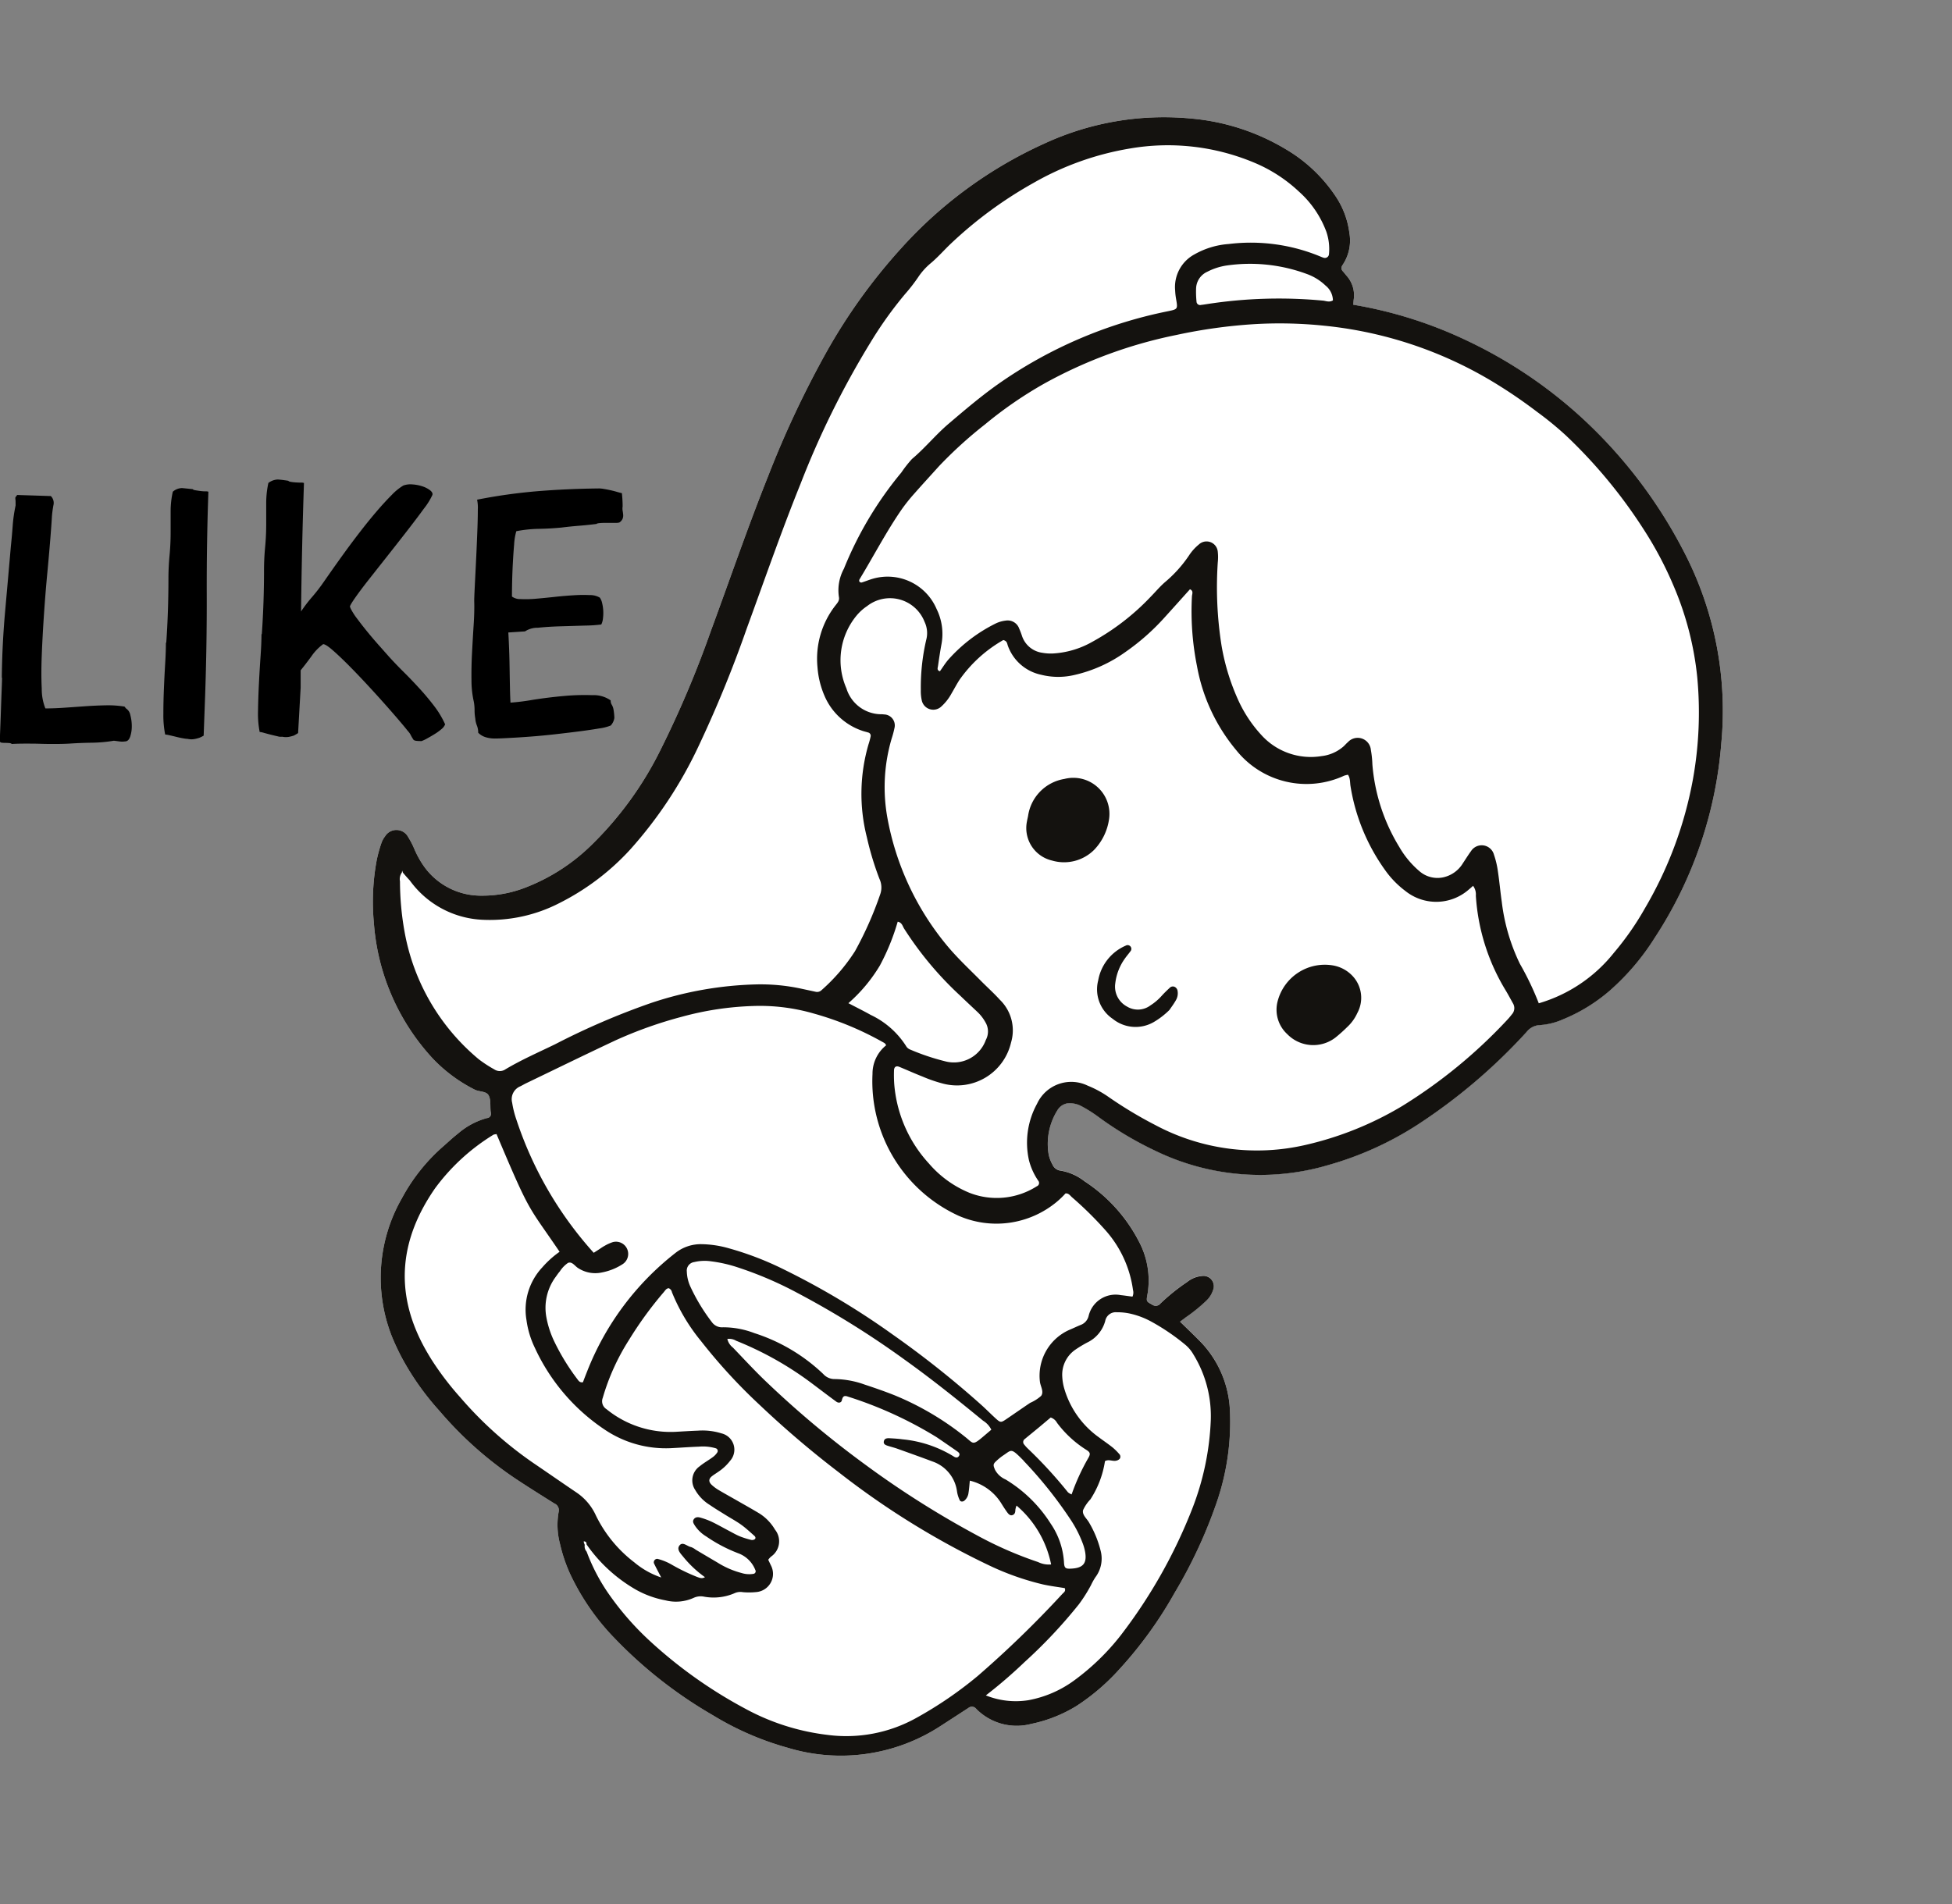 <svg xmlns="http://www.w3.org/2000/svg" width="142.032" height="138.571" viewBox="0 0 142.032 138.571">
  <rect x="0" y="0" width="142.032" height="138.571" fill="#808080" stroke="none"/>
  <g id="Grupo_85041" data-name="Grupo 85041" transform="translate(-1322.301 -191.57)">
    <g id="Grupo_84986" data-name="Grupo 84986" transform="translate(-581.215 -2853.427) rotate(42)">
      <path id="Trazado_118805" data-name="Trazado 118805" d="M3593.166,1018.12a35.137,35.137,0,0,0-2.113-6.9,18,18,0,0,0-3.853-5.727,7.66,7.66,0,0,0-5.1-2.224c-.6-.031-1.205-.05-1.847-.076.04-.205.075-.359.1-.515a11.882,11.882,0,0,0,.3-1.9,1.847,1.847,0,0,0-.169-.937.748.748,0,0,0-1.276-.176,1.954,1.954,0,0,0-.5,1.028,14.7,14.7,0,0,0-.4,2.47.433.433,0,0,1-.386.464c-.466.109-.478.115-.715-.248-.035-.054-.066-.11-.1-.164a6.044,6.044,0,0,0-2.973-2.353,11.549,11.549,0,0,0-5.881-.611,3.84,3.84,0,0,0-1.816.592.743.743,0,0,1-.737.061,2.606,2.606,0,0,1-.681-.349,4.614,4.614,0,0,1-1.692-2.834,1.04,1.04,0,0,1,.469-1.087,1.755,1.755,0,0,1,.6-.286,9.686,9.686,0,0,1,1.325-.24,25.208,25.208,0,0,0,4.911-.964,17.458,17.458,0,0,0,10.034-7.674,23.9,23.9,0,0,0,2.845-6.512,41.06,41.06,0,0,0,1.374-10.3,1.288,1.288,0,0,1,.387-1.028,4.945,4.945,0,0,0,.966-1.432,12.288,12.288,0,0,0,1.136-3.866,17.48,17.48,0,0,0-.144-4.995,30.113,30.113,0,0,0-5.875-13.777A25.084,25.084,0,0,0,3569.946,937a35.038,35.038,0,0,0-11.879-2.242,33.591,33.591,0,0,0-10.176,1.451,31.129,31.129,0,0,0-7.789,3.563c-.1-.129-.156-.2-.208-.281a2.131,2.131,0,0,0-1.592-.97c-.127-.016-.254-.044-.382-.056-.236-.022-.311-.157-.337-.381a3.187,3.187,0,0,0-1.2-2.024,6.158,6.158,0,0,0-2.55-1.309,11.129,11.129,0,0,0-4.879-.125,16.077,16.077,0,0,0-6.646,2.935,20.7,20.7,0,0,0-6.752,8.517,31.464,31.464,0,0,0-2.647,12.652,41.253,41.253,0,0,0,1.022,9.281,72.337,72.337,0,0,0,2.873,9.494c1.388,3.77,2.966,7.464,4.455,11.194a75.483,75.483,0,0,1,3.079,8.923,25.354,25.354,0,0,1,.882,8.5,14.106,14.106,0,0,1-1.531,5.536,8.609,8.609,0,0,1-1.936,2.5,5.084,5.084,0,0,1-4.382,1.262,6.706,6.706,0,0,1-1.551-.514,6.184,6.184,0,0,0-.9-.337.967.967,0,0,0-1.282,1.083,1.747,1.747,0,0,0,.135.557,10.254,10.254,0,0,0,.558,1.118,16.468,16.468,0,0,0,2.931,3.568,16.252,16.252,0,0,0,9.725,4.451,11.065,11.065,0,0,0,3.823-.353c.371-.095.7-.5,1.05-.367.334.122.579.49.864.75a.878.878,0,0,0,.076.059.316.316,0,0,1,.065.5,5.387,5.387,0,0,0-.809,2.249c-.078.443-.116.893-.167,1.34a13.456,13.456,0,0,0,.284,4.885,11.619,11.619,0,0,0,6.179,7.958,17.019,17.019,0,0,0,1.6.677,19.669,19.669,0,0,0,4.6,1.037,27.018,27.018,0,0,0,7.31-.021c1.144-.169,2.285-.365,3.424-.567a.528.528,0,0,1,.644.261,5.39,5.39,0,0,0,1.607,1.642,11.434,11.434,0,0,0,2.011,1.135,17.2,17.2,0,0,0,5.6,1.323,32.247,32.247,0,0,0,9.017-.624,21.42,21.42,0,0,0,5.647-1.894,13.275,13.275,0,0,0,7.188-8.61q.312-1.163.625-2.326a.4.4,0,0,1,.476-.337,4.134,4.134,0,0,0,3.7-1.867,10.223,10.223,0,0,0,1.576-3.179,15.647,15.647,0,0,0,.529-4A29.709,29.709,0,0,0,3593.166,1018.12Z" transform="translate(-0.001 0)" fill="#fff" fill-rule="evenodd"/>
      <g id="Grupo_84985" data-name="Grupo 84985" transform="translate(3512.905 934.413)">
        <path id="Trazado_118806" data-name="Trazado 118806" d="M3540.1,939.768a31.131,31.131,0,0,1,7.789-3.563,33.594,33.594,0,0,1,10.176-1.451A35.039,35.039,0,0,1,3569.946,937a25.084,25.084,0,0,1,11.414,8.567,30.115,30.115,0,0,1,5.875,13.777,17.48,17.48,0,0,1,.144,4.995,12.3,12.3,0,0,1-1.136,3.866,4.944,4.944,0,0,1-.966,1.432,1.29,1.29,0,0,0-.387,1.028,41.049,41.049,0,0,1-1.374,10.3,23.893,23.893,0,0,1-2.846,6.512,17.459,17.459,0,0,1-10.034,7.674,25.211,25.211,0,0,1-4.911.964,9.682,9.682,0,0,0-1.325.24,1.757,1.757,0,0,0-.6.286,1.04,1.04,0,0,0-.469,1.087,4.614,4.614,0,0,0,1.692,2.834,2.61,2.61,0,0,0,.681.349.743.743,0,0,0,.738-.061,3.839,3.839,0,0,1,1.816-.592,11.547,11.547,0,0,1,5.881.611,6.042,6.042,0,0,1,2.973,2.353c.035.054.066.11.1.164.237.362.249.357.715.248a.433.433,0,0,0,.386-.464,14.647,14.647,0,0,1,.4-2.47,1.951,1.951,0,0,1,.5-1.028.748.748,0,0,1,1.276.176,1.847,1.847,0,0,1,.169.937,11.827,11.827,0,0,1-.3,1.9c-.025.156-.06.309-.1.515.641.026,1.244.044,1.847.076a7.66,7.66,0,0,1,5.1,2.224,18,18,0,0,1,3.852,5.727,35.12,35.12,0,0,1,2.112,6.9,29.7,29.7,0,0,1,.735,6.891,15.646,15.646,0,0,1-.528,4,10.239,10.239,0,0,1-1.576,3.179,4.135,4.135,0,0,1-3.7,1.867.4.4,0,0,0-.476.337q-.311,1.163-.625,2.326a13.274,13.274,0,0,1-7.188,8.61,21.43,21.43,0,0,1-5.647,1.894,32.246,32.246,0,0,1-9.017.624,17.2,17.2,0,0,1-5.6-1.323,11.425,11.425,0,0,1-2.011-1.135,5.388,5.388,0,0,1-1.607-1.642.528.528,0,0,0-.644-.261c-1.139.2-2.28.4-3.424.567a27.018,27.018,0,0,1-7.31.021,19.671,19.671,0,0,1-4.6-1.037,17.047,17.047,0,0,1-1.6-.677,11.62,11.62,0,0,1-6.179-7.958,13.444,13.444,0,0,1-.284-4.885c.051-.447.089-.9.167-1.34a5.393,5.393,0,0,1,.809-2.249.316.316,0,0,0-.065-.5.959.959,0,0,1-.076-.059c-.284-.26-.529-.628-.864-.75-.352-.129-.679.272-1.05.367a11.066,11.066,0,0,1-3.823.353,16.253,16.253,0,0,1-9.725-4.451,16.461,16.461,0,0,1-2.93-3.568,10.256,10.256,0,0,1-.559-1.118,1.74,1.74,0,0,1-.135-.557.967.967,0,0,1,1.282-1.083,6.181,6.181,0,0,1,.9.337,6.71,6.71,0,0,0,1.551.514,5.083,5.083,0,0,0,4.382-1.262,8.6,8.6,0,0,0,1.936-2.5,14.093,14.093,0,0,0,1.531-5.536,25.355,25.355,0,0,0-.882-8.5,75.49,75.49,0,0,0-3.079-8.923c-1.489-3.73-3.067-7.424-4.455-11.194a72.374,72.374,0,0,1-2.873-9.494,41.253,41.253,0,0,1-1.022-9.281,31.464,31.464,0,0,1,2.647-12.652,20.7,20.7,0,0,1,6.752-8.517,16.08,16.08,0,0,1,6.646-2.935,11.129,11.129,0,0,1,4.879.125,6.158,6.158,0,0,1,2.55,1.309,3.186,3.186,0,0,1,1.2,2.024c.026.224.1.359.337.381.128.012.254.039.382.056a2.131,2.131,0,0,1,1.593.97C3539.945,939.566,3540.006,939.639,3540.1,939.768Zm18.923,104.378c-.049-.037-.094-.094-.148-.1s-.108.034-.163.054a.3.3,0,0,0,.06.07c.053.033.111.057.167.085a.578.578,0,0,0,.429.273,13.809,13.809,0,0,0,3.056,1.164,20.869,20.869,0,0,0,4.582.589,33.631,33.631,0,0,0,8.6-.984,16.584,16.584,0,0,0,5.68-2.562,10.472,10.472,0,0,0,4.014-5.28,28.545,28.545,0,0,0,1.271-5.237,76.15,76.15,0,0,0,.581-8.559c0-.142.075-.323-.152-.435-.441.282-.885.593-1.354.859a19.637,19.637,0,0,1-3.82,1.588,58.866,58.866,0,0,1-12.687,2.292,70.912,70.912,0,0,1-7.517.208,40.344,40.344,0,0,1-6.329-.6,13.67,13.67,0,0,1-3.943-1.225.394.394,0,0,0-.366-.062c-.126.125-.085.29-.08.441a27.184,27.184,0,0,0,.45,4.312,16.2,16.2,0,0,0,1.4,4.393.677.677,0,0,0,.752.427,7.379,7.379,0,0,0,4.832-2.132c.386-.387.767-.78,1.16-1.159a4.631,4.631,0,0,1,1.407-1,1.219,1.219,0,0,1,1.8,1.074,3.567,3.567,0,0,1-.1,1.148c-.043.188-.1.373-.133.562-.052.315.093.478.427.479a2.964,2.964,0,0,0,.575-.052c.5-.1,1-.217,1.506-.326.627-.136,1.253-.279,1.883-.4a3.457,3.457,0,0,1,1.622.117,1.351,1.351,0,0,1,1.1,1.647,1.321,1.321,0,0,0,0,.311c.144.06.289.122.435.181a1.328,1.328,0,0,1,.483,2.158,5.034,5.034,0,0,1-.708.647,1.032,1.032,0,0,0-.382.417,3.842,3.842,0,0,1-1.5,1.718,1.214,1.214,0,0,0-.5.558,3.107,3.107,0,0,1-1.417,1.525,6.987,6.987,0,0,1-2.136.862,11.151,11.151,0,0,1-4.5.026Zm-42.668-27.4-.125-.068.079.115a.806.806,0,0,0,.324.569,20.931,20.931,0,0,0,2.684,2.49,15.65,15.65,0,0,0,10.247,3.3,9.363,9.363,0,0,0,1.329-.209.722.722,0,0,0,.6-.551c.4-1.293.96-2.522,1.466-3.772a53.314,53.314,0,0,1,3.182-6.91,26.036,26.036,0,0,1,4.791-6.129,14.041,14.041,0,0,1,2.545-1.9l1-.574a.461.461,0,0,0,.252-.382,13.4,13.4,0,0,0-.088-3.736,25.913,25.913,0,0,0-1.405-4.3,1.478,1.478,0,0,0-.79-.8,21.725,21.725,0,0,1-2.72-1.646,12.829,12.829,0,0,1-4.433-5.112,4.944,4.944,0,0,0-.263-.515.241.241,0,0,0-.331-.094c-.146.068-.286.149-.435.208a4.579,4.579,0,0,1-3.743-.084,6.45,6.45,0,0,1-1.743-1.195,6.3,6.3,0,0,1-2.033-4.241c-.016-.224-.012-.442-.229-.6a3.293,3.293,0,0,1-1.1-1.769,26.384,26.384,0,0,1-1.579-8,8.894,8.894,0,0,1-.084-1.244c.175-1.243.1-2.5.273-3.746.2-1.5.4-2.991.73-4.463a32.679,32.679,0,0,1,5.649-12.255c.431-.589.428-.587-.194-1.076a4.478,4.478,0,0,1-.43-.386,2.7,2.7,0,0,1-.709-2.918,5.886,5.886,0,0,1,1.34-2.207,13.2,13.2,0,0,1,5.606-3.8,1.465,1.465,0,0,0,.179-.07.3.3,0,0,0,.117-.479,3.866,3.866,0,0,0-1.225-1.07,7.336,7.336,0,0,0-3.43-.834,10.833,10.833,0,0,0-3.88.63,16.24,16.24,0,0,0-7.355,5.262,21.067,21.067,0,0,0-3.551,6.585,30.112,30.112,0,0,0-1.5,7.242c-.059.7-.039,1.411-.144,2.115a4.754,4.754,0,0,0,.008,1.346,12.44,12.44,0,0,1,.111,1.537,28.321,28.321,0,0,0,.487,4.3,63.928,63.928,0,0,0,3.092,11.027c1.285,3.533,2.753,7,4.152,10.484a87.884,87.884,0,0,1,3.122,8.705,30.857,30.857,0,0,1,1.334,8.922,17.794,17.794,0,0,1-1.209,6.3,11.053,11.053,0,0,1-3.4,4.713,6.9,6.9,0,0,1-5.805,1.377C3516.864,1016.816,3516.61,1016.787,3516.356,1016.751Zm67.8-48.235a10.88,10.88,0,0,0,1.6-6.383,20.791,20.791,0,0,0-.488-3.912,28.68,28.68,0,0,0-3.711-9.359,27.475,27.475,0,0,0-4.722-5.7,22.649,22.649,0,0,0-5.687-3.766,26.515,26.515,0,0,0-4.43-1.621,36.541,36.541,0,0,0-8.745-1.286,23.779,23.779,0,0,0-2.693.126c-1.09.09-2.17.224-3.246.413a29.449,29.449,0,0,0-12.489,5.3,31.47,31.47,0,0,0-3.867,3.333,38.006,38.006,0,0,0-3.66,4.35,33.5,33.5,0,0,0-4.791,9.094,29.48,29.48,0,0,0-1.206,5.055,31.058,31.058,0,0,0-.455,4.5c0,.9-.01,1.8,0,2.7a12.775,12.775,0,0,0,.084,1.444c.253,1.977.759,3.906,1.129,5.861a.184.184,0,0,0,.106.126.186.186,0,0,0,.162-.058c.149-.248.272-.51.425-.755a3.873,3.873,0,0,1,4.909-1.468,4.1,4.1,0,0,1,1.971,1.643c.285.466.587.922.891,1.376.075.113.135.3.36.191-.039-.348-.106-.7-.112-1.045a11.307,11.307,0,0,1,.793-4.235,2.238,2.238,0,0,1,.4-.653.889.889,0,0,1,1.13-.233,5.543,5.543,0,0,1,.515.264,1.815,1.815,0,0,0,1.919-.089,3.48,3.48,0,0,0,.6-.473,6.523,6.523,0,0,0,1.552-2.525,17.278,17.278,0,0,0,.97-5.285c.024-.514,0-1.034.068-1.541a9.3,9.3,0,0,0-.008-2.59,3.492,3.492,0,0,1,0-1.057.819.819,0,0,1,1.377-.53,3.563,3.563,0,0,1,.514.57,27.164,27.164,0,0,0,4.255,4.319,16.1,16.1,0,0,0,3.721,2.207,9.644,9.644,0,0,0,2.8.694,4.849,4.849,0,0,0,4.272-1.789,2.932,2.932,0,0,0,.712-1.552c.024-.158.01-.323.034-.481a.964.964,0,0,1,1.625-.7,7.268,7.268,0,0,1,.787.71,13.58,13.58,0,0,0,5.464,3.149,6.718,6.718,0,0,0,2.278.331,2,2,0,0,0,1.573-.811,2.224,2.224,0,0,0,.387-1.74c-.05-.349-.115-.7-.15-1.047a.924.924,0,0,1,1.421-.919,6.341,6.341,0,0,1,1.026.713c.571.469,1.112.975,1.68,1.448a14.147,14.147,0,0,0,4,2.473A21.08,21.08,0,0,1,3584.154,968.516Zm-9.273-3.155c-.021.162-.033.29-.053.416a3.589,3.589,0,0,1-3.368,3.164,6.772,6.772,0,0,1-2.109-.143,14.35,14.35,0,0,1-5.946-2.849c-.219-.173-.39-.42-.7-.5a1.774,1.774,0,0,0-.162.239,6.533,6.533,0,0,1-7.061,3.875,13.167,13.167,0,0,1-6.233-2.639,20.254,20.254,0,0,1-3.677-3.536c-.1-.131-.164-.371-.444-.276,0,.926.005,1.857,0,2.787a16.374,16.374,0,0,1-.43,3.729,10.245,10.245,0,0,1-1.661,3.768,5.081,5.081,0,0,1-1.79,1.583,3.291,3.291,0,0,1-3.233.043c-.129-.071-.25-.211-.506-.077a9.79,9.79,0,0,0-.429,4.3c.062.38.159.755.235,1.133a3.536,3.536,0,0,1,.081,1.15.855.855,0,0,1-1.354.653,3.131,3.131,0,0,1-.564-.521,15.239,15.239,0,0,1-2.142-2.964,1.906,1.906,0,0,0-.968-.9,2.7,2.7,0,0,0-3.877,1.943,3.567,3.567,0,0,0-.107,1.05,5.1,5.1,0,0,0,2.992,4.407,2.662,2.662,0,0,0,3.152-.3,1.317,1.317,0,0,1,.152-.119.8.8,0,0,1,1.242.25,6.5,6.5,0,0,1,.349.686,12.506,12.506,0,0,0,3.6,4.47,20.2,20.2,0,0,0,9.382,4.013c1.214.186,2.434.2,3.654.272.642.036,1.288.035,1.927.1a3.1,3.1,0,0,1,2.693,1.769,4.033,4.033,0,0,1-1.71,5.55,10.68,10.68,0,0,1-1.42.6c-.572.215-1.155.4-1.728.605-.235.085-.279.254-.115.448.207.245.425.482.655.706a9.669,9.669,0,0,0,5.772,2.632,7.759,7.759,0,0,0,3.612-.388,5.428,5.428,0,0,0,3.327-3.633.256.256,0,0,0-.186-.37,4.706,4.706,0,0,1-1.5-.652,5.877,5.877,0,0,1-2.318-3.45,2.739,2.739,0,0,1,1.858-3.449,7.667,7.667,0,0,1,1.588-.393,30.2,30.2,0,0,0,3.973-.764,15.7,15.7,0,0,0,9.108-6.25,24.139,24.139,0,0,0,3.331-6.816,36.962,36.962,0,0,0,1.478-9.7c.006-.192,0-.386-.015-.578a.67.67,0,0,0-.477-.655c-.334-.113-.666-.236-1-.338a15.052,15.052,0,0,1-6.255-3.682A1.042,1.042,0,0,0,3574.88,965.361Zm1.583,38.8a.7.7,0,0,0-.29-.376,8.2,8.2,0,0,0-4.359-1.888,26.125,26.125,0,0,0-3.466-.16c-.18,0-.38-.061-.53.11a6.345,6.345,0,0,1-.059.856,6.87,6.87,0,0,1-4.642,5.558,10.77,10.77,0,0,1-11.558-3.486,2.646,2.646,0,0,1-.654-2.2c-.122-.084-.246-.037-.368-.01a22.524,22.524,0,0,0-5.074,1.8,14.048,14.048,0,0,0-3.7,2.589,22.106,22.106,0,0,0-3.295,4.019,30.482,30.482,0,0,0-2.43,4.489c-.936,2.221-1.836,4.456-2.75,6.685-.061.148-.105.3-.167.452a1.012,1.012,0,0,0,.359,1.282,6.988,6.988,0,0,0,1.037.7,27.177,27.177,0,0,0,10.681,3.446l.118-.432c.042-.155.073-.314.129-.464a3.019,3.019,0,0,1,.267-.613.889.889,0,0,1,1.606.705,4.218,4.218,0,0,1-.715,1.462,2.282,2.282,0,0,1-1.516.93c-.271.046-.658-.079-.789.217a2.168,2.168,0,0,0-.027.851c0,.16.025.321.042.48a3.791,3.791,0,0,0,1.515,2.694,6.958,6.958,0,0,0,1.59.9,16.077,16.077,0,0,0,3.046.9c.146.029.313.082.455-.107-.1-.25-.2-.516-.3-.785a20.33,20.33,0,0,1-.993-10.718,2.977,2.977,0,0,1,.97-1.725,7.608,7.608,0,0,1,1.684-1.115,22.56,22.56,0,0,1,4.045-1.547,55.787,55.787,0,0,1,8.975-1.763,70.411,70.411,0,0,1,8.274-.515c.482,0,.964.031,1.446.033.441,0,.479-.033.584-.459.169-.686.329-1.375.5-2.06a2.987,2.987,0,0,0,.255-.914c-.038-.369-.484-.476-.747-.7a3.651,3.651,0,0,1-.955-4.214c.139-.289.257-.589.4-.877a.923.923,0,0,0-.013-.827,2.012,2.012,0,0,1,.713-2.707C3575.99,1004.483,3576.234,1004.326,3576.464,1004.163Zm-42.3,22.172c-.069.1-.125.143-.14.2a14.967,14.967,0,0,0-.545,5.725c.558,4.4,2.768,7.53,7.018,9.077.362.132.73.247,1.1.356a21.362,21.362,0,0,0,3.406.65,27.747,27.747,0,0,0,7.215-.012c1.242-.171,2.486-.326,3.728-.5a4.013,4.013,0,0,1,2.166.3,9.563,9.563,0,0,0,4.348.664,6.031,6.031,0,0,0,2.2-.492c-.45-.171-.776-.285-1.094-.419a.253.253,0,0,1-.015-.406,3.989,3.989,0,0,1,1.085-.387,14.1,14.1,0,0,0,1.941-.566c.173-.073.358-.124.433-.369a7.958,7.958,0,0,1-2.124-.038c-.3-.051-.748-.056-.794-.408-.055-.415.45-.35.7-.505a1.174,1.174,0,0,1,.374-.083c.6-.121,1.2-.24,1.8-.364a6.285,6.285,0,0,0,1.821-.609,1.859,1.859,0,0,0,.678-.527.189.189,0,0,0-.087-.309,2.117,2.117,0,0,0-1.673-.093,10.979,10.979,0,0,1-2.608.671,2.6,2.6,0,0,1-1.147-.034c-.155-.046-.326-.082-.36-.271-.041-.229.119-.357.295-.439a5.548,5.548,0,0,1,.8-.319c.462-.134.934-.236,1.4-.355.28-.071.565-.13.836-.228a6.272,6.272,0,0,0,.786-.361.325.325,0,0,0,.149-.212c.015-.11-.093-.16-.189-.158-.417.006-.837-.005-1.25.041-.446.05-.885.158-1.328.236s-.885.166-1.331.223a3.075,3.075,0,0,1-1.524-.1,1.251,1.251,0,0,1-.91-1.494c.056-.38.184-.748.262-1.125a1.3,1.3,0,0,0,.018-.471.2.2,0,0,0-.282-.166,3.3,3.3,0,0,0-1,.74c-.486.469-.951.959-1.43,1.435a7.954,7.954,0,0,1-4.406,2.212,14.387,14.387,0,0,1-7.835-1.008,6.669,6.669,0,0,1-1.809-1.094,4.5,4.5,0,0,1-1.714-3.619,7.044,7.044,0,0,1,.176-1.689C3539.258,1028.629,3539.989,1029.064,3534.167,1026.335Zm53.788,6.541a5.841,5.841,0,0,0,2.535-1.809,8.106,8.106,0,0,0,1.516-3.3,17.078,17.078,0,0,0,.322-4.7,37.488,37.488,0,0,0-2.29-10.314,19.855,19.855,0,0,0-3.326-5.724,8.554,8.554,0,0,0-4.135-2.7,2.589,2.589,0,0,0-.949-.128,15.687,15.687,0,0,0-2.956.41,5.91,5.91,0,0,0-1.519.6,4.4,4.4,0,0,0-.772.567.781.781,0,0,0-.2,1.035,2.453,2.453,0,0,1,.07,2.055,9.06,9.06,0,0,0-.28.921,2.211,2.211,0,0,0,.6,2.128,3.8,3.8,0,0,0,.758.589,6.636,6.636,0,0,0,4.162.908c.416-.037.83-.095,1.247-.121a4.252,4.252,0,0,1,.672.031.273.273,0,0,1,.265.234.454.454,0,0,1-.089.263c-.152.234-.5.283-.592.585a7.035,7.035,0,0,1,1.073,2.777,2.8,2.8,0,0,0,.128.94c.176.316.623.266.947.384a7.64,7.64,0,0,1,1.987.96,2.249,2.249,0,0,1,1,1.679,4.521,4.521,0,0,0,.148.652,10.953,10.953,0,0,1,.276,1.613,36.128,36.128,0,0,1-.124,5.778A35.015,35.015,0,0,1,3587.956,1032.876Zm-12.639-14.638a1.587,1.587,0,0,0-.885-.085c-2.408.11-4.814.249-7.212.519a65.183,65.183,0,0,0-9.1,1.623,26.8,26.8,0,0,0-4.375,1.491,10.159,10.159,0,0,0-1.768.981,3.254,3.254,0,0,0-.89.873.626.626,0,0,0,.069.875,2.809,2.809,0,0,0,.949.649,13.673,13.673,0,0,0,2.855.86.912.912,0,0,0,.873-.272,6.337,6.337,0,0,1,1.967-1.2,13,13,0,0,1,5.718-1.143,1.1,1.1,0,0,0,.874-.292,6.654,6.654,0,0,1,1.883-1.154c.706-.31,1.417-.611,2.14-.878a20.867,20.867,0,0,1,5.838-1.183c.744-.051.822.131.952-.829Zm-18.7,7.94a1.12,1.12,0,0,0,.729.2c1.185.084,2.371.2,3.558.228a71.161,71.161,0,0,0,9.337-.345,67.867,67.867,0,0,0,9.394-1.6,27.671,27.671,0,0,0,4.657-1.542,1.767,1.767,0,0,0,.82-.505,7.576,7.576,0,0,0-4.736-1.5,1.428,1.428,0,0,0,.136.277c.109.128.2.258.113.427s-.271.147-.424.115c-.251-.053-.5-.121-.746-.193a3.71,3.71,0,0,0-2.818.3c.181.248.36.472.514.712a.885.885,0,0,1,.165.639c-.027.147-.152.246-.27.2a2.28,2.28,0,0,1-.573-.34,2.671,2.671,0,0,0-2.8-.425c-.837.327-1.667.671-2.5,1.012-.208.085-.407.191-.611.285-.177.082-.385.186-.5-.042-.11-.211.079-.354.228-.474.225-.181.452-.362.692-.523a8.657,8.657,0,0,1,3.588-1.564c.163-.023.317-.093.275-.3-.032-.162-.174-.168-.3-.152q-.908.113-1.815.237a29.016,29.016,0,0,0-6.781,2.127c-.285.114-.281.249-.143.5.091.161-.048.318-.227.336-.735.076-1.471.134-2.207.2a24.053,24.053,0,0,0-6.186,1.384A.969.969,0,0,0,3556.62,1026.179Zm-9.805-24.047c.67-.171,1.224-.328,1.784-.453a6.164,6.164,0,0,1,3.424-.04.582.582,0,0,0,.371,0,16.574,16.574,0,0,0,2.474-1.068,2.469,2.469,0,0,0,1.177-3.14,1.3,1.3,0,0,0-.89-.942,3.055,3.055,0,0,0-.946-.167c-.579-.014-1.158-.022-1.736-.042a24.725,24.725,0,0,1-6.283-.9c-.2-.059-.4-.222-.67-.057a16.3,16.3,0,0,1,1.17,3.237A11.441,11.441,0,0,1,3546.815,1002.131Zm-8.024-61.609a1.414,1.414,0,0,0-1.107-.435,3.851,3.851,0,0,0-1.6.292,11.9,11.9,0,0,0-4.7,3.4,4.532,4.532,0,0,0-.774,1.32,1.38,1.38,0,0,0,.206,1.445,7.036,7.036,0,0,0,.663.69.261.261,0,0,0,.412-.042c.107-.119.206-.245.308-.369a34.131,34.131,0,0,1,6.11-5.825C3538.482,940.877,3538.708,940.794,3538.791,940.523Zm39.793,77.819c-1.365-.081-1.169-.033-1.377.748a3.958,3.958,0,0,0-.089.571c-.04.362.021.41.361.569a1.574,1.574,0,0,0,1.034.007,9.975,9.975,0,0,1,4.581.189,5.591,5.591,0,0,1,2.587,1.421c.336.339.426.323.769-.029.565-.582.541-1.022-.094-1.527a3.489,3.489,0,0,0-.483-.316,8.558,8.558,0,0,0-1.788-.706A30.753,30.753,0,0,0,3578.584,1018.342Zm-.645-3.665c-.049.346-.1.721-.154,1.1-.065.443-.136.885-.2,1.329a.268.268,0,0,0,.246.337,2.763,2.763,0,0,0,.382.04,32.436,32.436,0,0,1,4.3.41.963.963,0,0,0,.3-.064,15.855,15.855,0,0,1-.867-2.763c-.075-.361-.169-.427-.539-.357a7.927,7.927,0,0,1-2.865-.04A.812.812,0,0,0,3577.939,1014.677Z" transform="translate(-3512.905 -934.413)" fill="#14120f" fill-rule="evenodd"/>
        <path id="Trazado_118807" data-name="Trazado 118807" d="M3793.1,1292.611a3.1,3.1,0,0,1-1.75,2.613,2.427,2.427,0,0,1-3.275-.907c-.069-.108-.128-.222-.194-.332a3.19,3.19,0,0,1,.16-3.775,2.626,2.626,0,0,1,4.4.044A4.03,4.03,0,0,1,3793.1,1292.611Z" transform="translate(-3753.369 -1245.146)" fill="#14120f" fill-rule="evenodd"/>
        <path id="Trazado_118808" data-name="Trazado 118808" d="M3975.748,1274.159a11.244,11.244,0,0,1-.123,1.147,2.643,2.643,0,0,1-2.777,2.171,2.413,2.413,0,0,1-2.114-1.3,3.547,3.547,0,0,1,1.248-4.645,2.554,2.554,0,0,1,1.662-.37,2.319,2.319,0,0,1,1.965,1.753A3.177,3.177,0,0,1,3975.748,1274.159Z" transform="translate(-3913.702 -1229.461)" fill="#14120f" fill-rule="evenodd"/>
        <path id="Trazado_118809" data-name="Trazado 118809" d="M3888.657,1347.194a5.7,5.7,0,0,1-.26,1.421,2.64,2.64,0,0,1-2.373,1.822,2.589,2.589,0,0,1-2.656-1.367,3.4,3.4,0,0,1-.207-3.226.272.272,0,0,1,.531.086c.022.223.025.448.054.67a3.847,3.847,0,0,0,.676,1.778,1.641,1.641,0,0,0,1.766.7,1.524,1.524,0,0,0,1.221-1.214,3.859,3.859,0,0,0,.14-1.044c0-.287.021-.575.047-.862a.313.313,0,0,1,.239-.272.393.393,0,0,1,.355.1.988.988,0,0,1,.341.566C3888.6,1346.657,3888.626,1346.977,3888.657,1347.194Z" transform="translate(-3837.056 -1294.75)" fill="#14120f" fill-rule="evenodd"/>
      </g>
    </g>
    <g id="Grupo_84982" data-name="Grupo 84982" transform="translate(1029.782 82.194)">
      <g id="Grupo_84978" data-name="Grupo 84978">
        <path id="Trazado_118784" data-name="Trazado 118784" d="M292.65,158.686q.027-2.4.239-4.781t.422-4.782q.08-.767.132-1.493a10.754,10.754,0,0,1,.211-1.465c0-.212,0-.357-.012-.436a.441.441,0,0,1,0-.159.08.08,0,0,1,.039-.053.33.33,0,0,0,.08-.119l.409.014.818.026.807.026c.246.01.387.013.422.013a.7.7,0,0,1,.185.688c-.052.3-.089.563-.105.792q-.028.529-.119,1.664t-.225,2.549q-.133,1.415-.238,2.972t-.158,2.933q-.054,1.374,0,2.417a3.794,3.794,0,0,0,.264,1.44q.66,0,1.413-.053l1.506-.106c.5-.035.994-.057,1.48-.066a7.483,7.483,0,0,1,1.36.092l.105.133a.724.724,0,0,1,.318.488,3.081,3.081,0,0,1,.105.806,2.337,2.337,0,0,1-.119.766q-.119.343-.383.343a1.458,1.458,0,0,1-.4,0c-.123-.017-.256-.035-.4-.052a10.451,10.451,0,0,1-1.611.145q-.844.012-1.638.066-.448.025-.99.026c-.361,0-.726,0-1.1-.013s-.74-.013-1.109-.013-.7.008-.977.026a.307.307,0,0,0-.185-.066,2.77,2.77,0,0,0-.277-.013,2.621,2.621,0,0,1-.265-.013c-.079-.009-.128-.04-.145-.093,0-.123.008-.409.026-.858s.035-.934.053-1.453.035-1,.052-1.44.028-.73.028-.872Z"/>
      </g>
      <g id="Grupo_84979" data-name="Grupo 84979">
        <path id="Trazado_118785" data-name="Trazado 118785" d="M304.538,162.833a7.084,7.084,0,0,1-.132-1.492q0-.885.039-1.836t.093-1.836q.053-.885.053-1.519h.026q.159-2.3.158-4.649,0-.846.08-1.691t.08-1.691v-1.492a6.486,6.486,0,0,1,.158-1.466,1.05,1.05,0,0,1,.674-.265c.184.018.444.044.779.08.017.035.079.062.184.079s.225.035.357.053a2.756,2.756,0,0,0,.37.026.6.6,0,0,1,.225.027q-.132,3.752-.12,7.436t-.118,7.436l-.106,2.88a2.525,2.525,0,0,1-.317.158,2.766,2.766,0,0,1-.37.093,1.242,1.242,0,0,1-.475-.014,2.5,2.5,0,0,1-.318-.039q-.237-.04-.5-.106c-.176-.044-.343-.083-.5-.119A1.89,1.89,0,0,0,304.538,162.833Z"/>
      </g>
      <g id="Grupo_84980" data-name="Grupo 84980">
        <path id="Trazado_118786" data-name="Trazado 118786" d="M323.98,145.4a4.917,4.917,0,0,1-.607.978q-.5.687-1.176,1.559t-1.427,1.822q-.751.951-1.386,1.757t-1.031,1.374c-.263.379-.387.594-.37.647l.054.132a4.633,4.633,0,0,0,.475.74q.371.5.806,1.029t.859,1q.422.477.633.714c.334.37.7.753,1.1,1.149s.783.8,1.162,1.215.731.837,1.057,1.268a6.641,6.641,0,0,1,.779,1.308.867.867,0,0,1-.264.344,3.77,3.77,0,0,1-.489.356c-.184.115-.366.22-.542.317a2.65,2.65,0,0,1-.422.2c-.088,0-.2,0-.343-.013s-.23-.048-.265-.119a3.066,3.066,0,0,1-.185-.317,1.127,1.127,0,0,0-.21-.291q-.16-.21-.622-.753t-1.083-1.241q-.621-.7-1.334-1.466t-1.334-1.387q-.621-.621-1.109-1.044t-.674-.422a3.633,3.633,0,0,0-.845.871q-.424.582-.792,1.031v1.268l-.186,3.3a3.046,3.046,0,0,1-.316.185,3,3,0,0,1-.358.092,1.316,1.316,0,0,1-.488-.013.722.722,0,0,1-.317-.026c-.159-.035-.327-.075-.5-.119s-.343-.088-.5-.132a1.548,1.548,0,0,0-.317-.067,7,7,0,0,1-.119-1.558q.014-.951.066-1.981t.119-1.982q.066-.949.066-1.585l.026-.026q.159-2.3.159-4.623,0-.845.08-1.691t.079-1.69v-1.506a6.848,6.848,0,0,1,.158-1.48,1.2,1.2,0,0,1,.674-.251c.184.01.444.04.779.093.018.035.079.062.185.079a3.572,3.572,0,0,0,.356.04c.133.009.256.013.37.013a.618.618,0,0,1,.225.026q-.08,2.352-.132,4.676t-.079,4.676a10.344,10.344,0,0,1,.806-1.057,12.5,12.5,0,0,0,.8-1.03q.237-.342.674-.964t.964-1.347q.528-.726,1.123-1.493t1.162-1.427q.567-.658,1.069-1.162a4.044,4.044,0,0,1,.846-.687,1.53,1.53,0,0,1,.66-.079,2.865,2.865,0,0,1,.741.145,1.853,1.853,0,0,1,.554.291C323.963,145.183,324.016,145.292,323.98,145.4Z"/>
      </g>
      <g id="Grupo_84981" data-name="Grupo 84981">
        <path id="Trazado_118787" data-name="Trazado 118787" d="M336.133,144.923a2.437,2.437,0,0,1,.343.039c.158.027.317.058.475.093s.313.075.463.119.268.075.356.092c.017.176.031.344.04.5s.013.317.013.476a.906.906,0,0,0,0,.3c.018.1.03.194.039.291a.661.661,0,0,1-.039.29.623.623,0,0,1-.238.278.949.949,0,0,1-.3.027h-.541c-.194,0-.375,0-.542.013s-.26.031-.277.066q-.635.08-1.281.132t-1.282.132q-.819.079-1.637.092a9.489,9.489,0,0,0-1.638.172,4.325,4.325,0,0,0-.158.951q-.054.635-.093,1.361t-.053,1.4c-.01.449-.013.8-.013,1.043a1,1,0,0,0,.633.185,8.114,8.114,0,0,0,1.111-.026q.633-.054,1.36-.133t1.387-.118a10.458,10.458,0,0,1,1.176-.013,1.373,1.373,0,0,1,.726.184,1.081,1.081,0,0,1,.171.41,3.08,3.08,0,0,1,.054,1.136,1.189,1.189,0,0,1-.119.409,10.2,10.2,0,0,1-1.176.079q-.858.027-1.77.053t-1.677.106a1.621,1.621,0,0,0-.925.264l-1.215.079q.025.4.053,1.1t.039,1.452q.012.753.026,1.454c.009.466.023.832.04,1.1a15.953,15.953,0,0,0,1.6-.2q1.069-.171,2.218-.277a16.322,16.322,0,0,1,2.127-.066,2.143,2.143,0,0,1,1.347.383.521.521,0,0,0,.079.317,1.027,1.027,0,0,1,.133.4,3.986,3.986,0,0,1,.053.554,1.03,1.03,0,0,1-.265.555,3.382,3.382,0,0,1-.832.211q-.621.106-1.439.212t-1.757.211q-.939.106-1.81.172t-1.572.1q-.7.04-1.017.04a2.329,2.329,0,0,1-.66-.092,1.288,1.288,0,0,1-.555-.33,1.361,1.361,0,0,0-.092-.516,1.7,1.7,0,0,1-.119-.515,3.322,3.322,0,0,1-.053-.607,3.413,3.413,0,0,0-.053-.608,7.127,7.127,0,0,1-.172-1.585q-.014-.951.04-1.981t.118-2.035q.066-1,.041-1.743c0-.123.008-.374.026-.753s.04-.823.066-1.334.053-1.057.079-1.638.048-1.122.066-1.624.026-.938.026-1.308a2.848,2.848,0,0,0-.053-.713,39.746,39.746,0,0,1,4.439-.621Q333.809,144.948,336.133,144.923Z"/>
      </g>
    </g>
  </g>
</svg>

